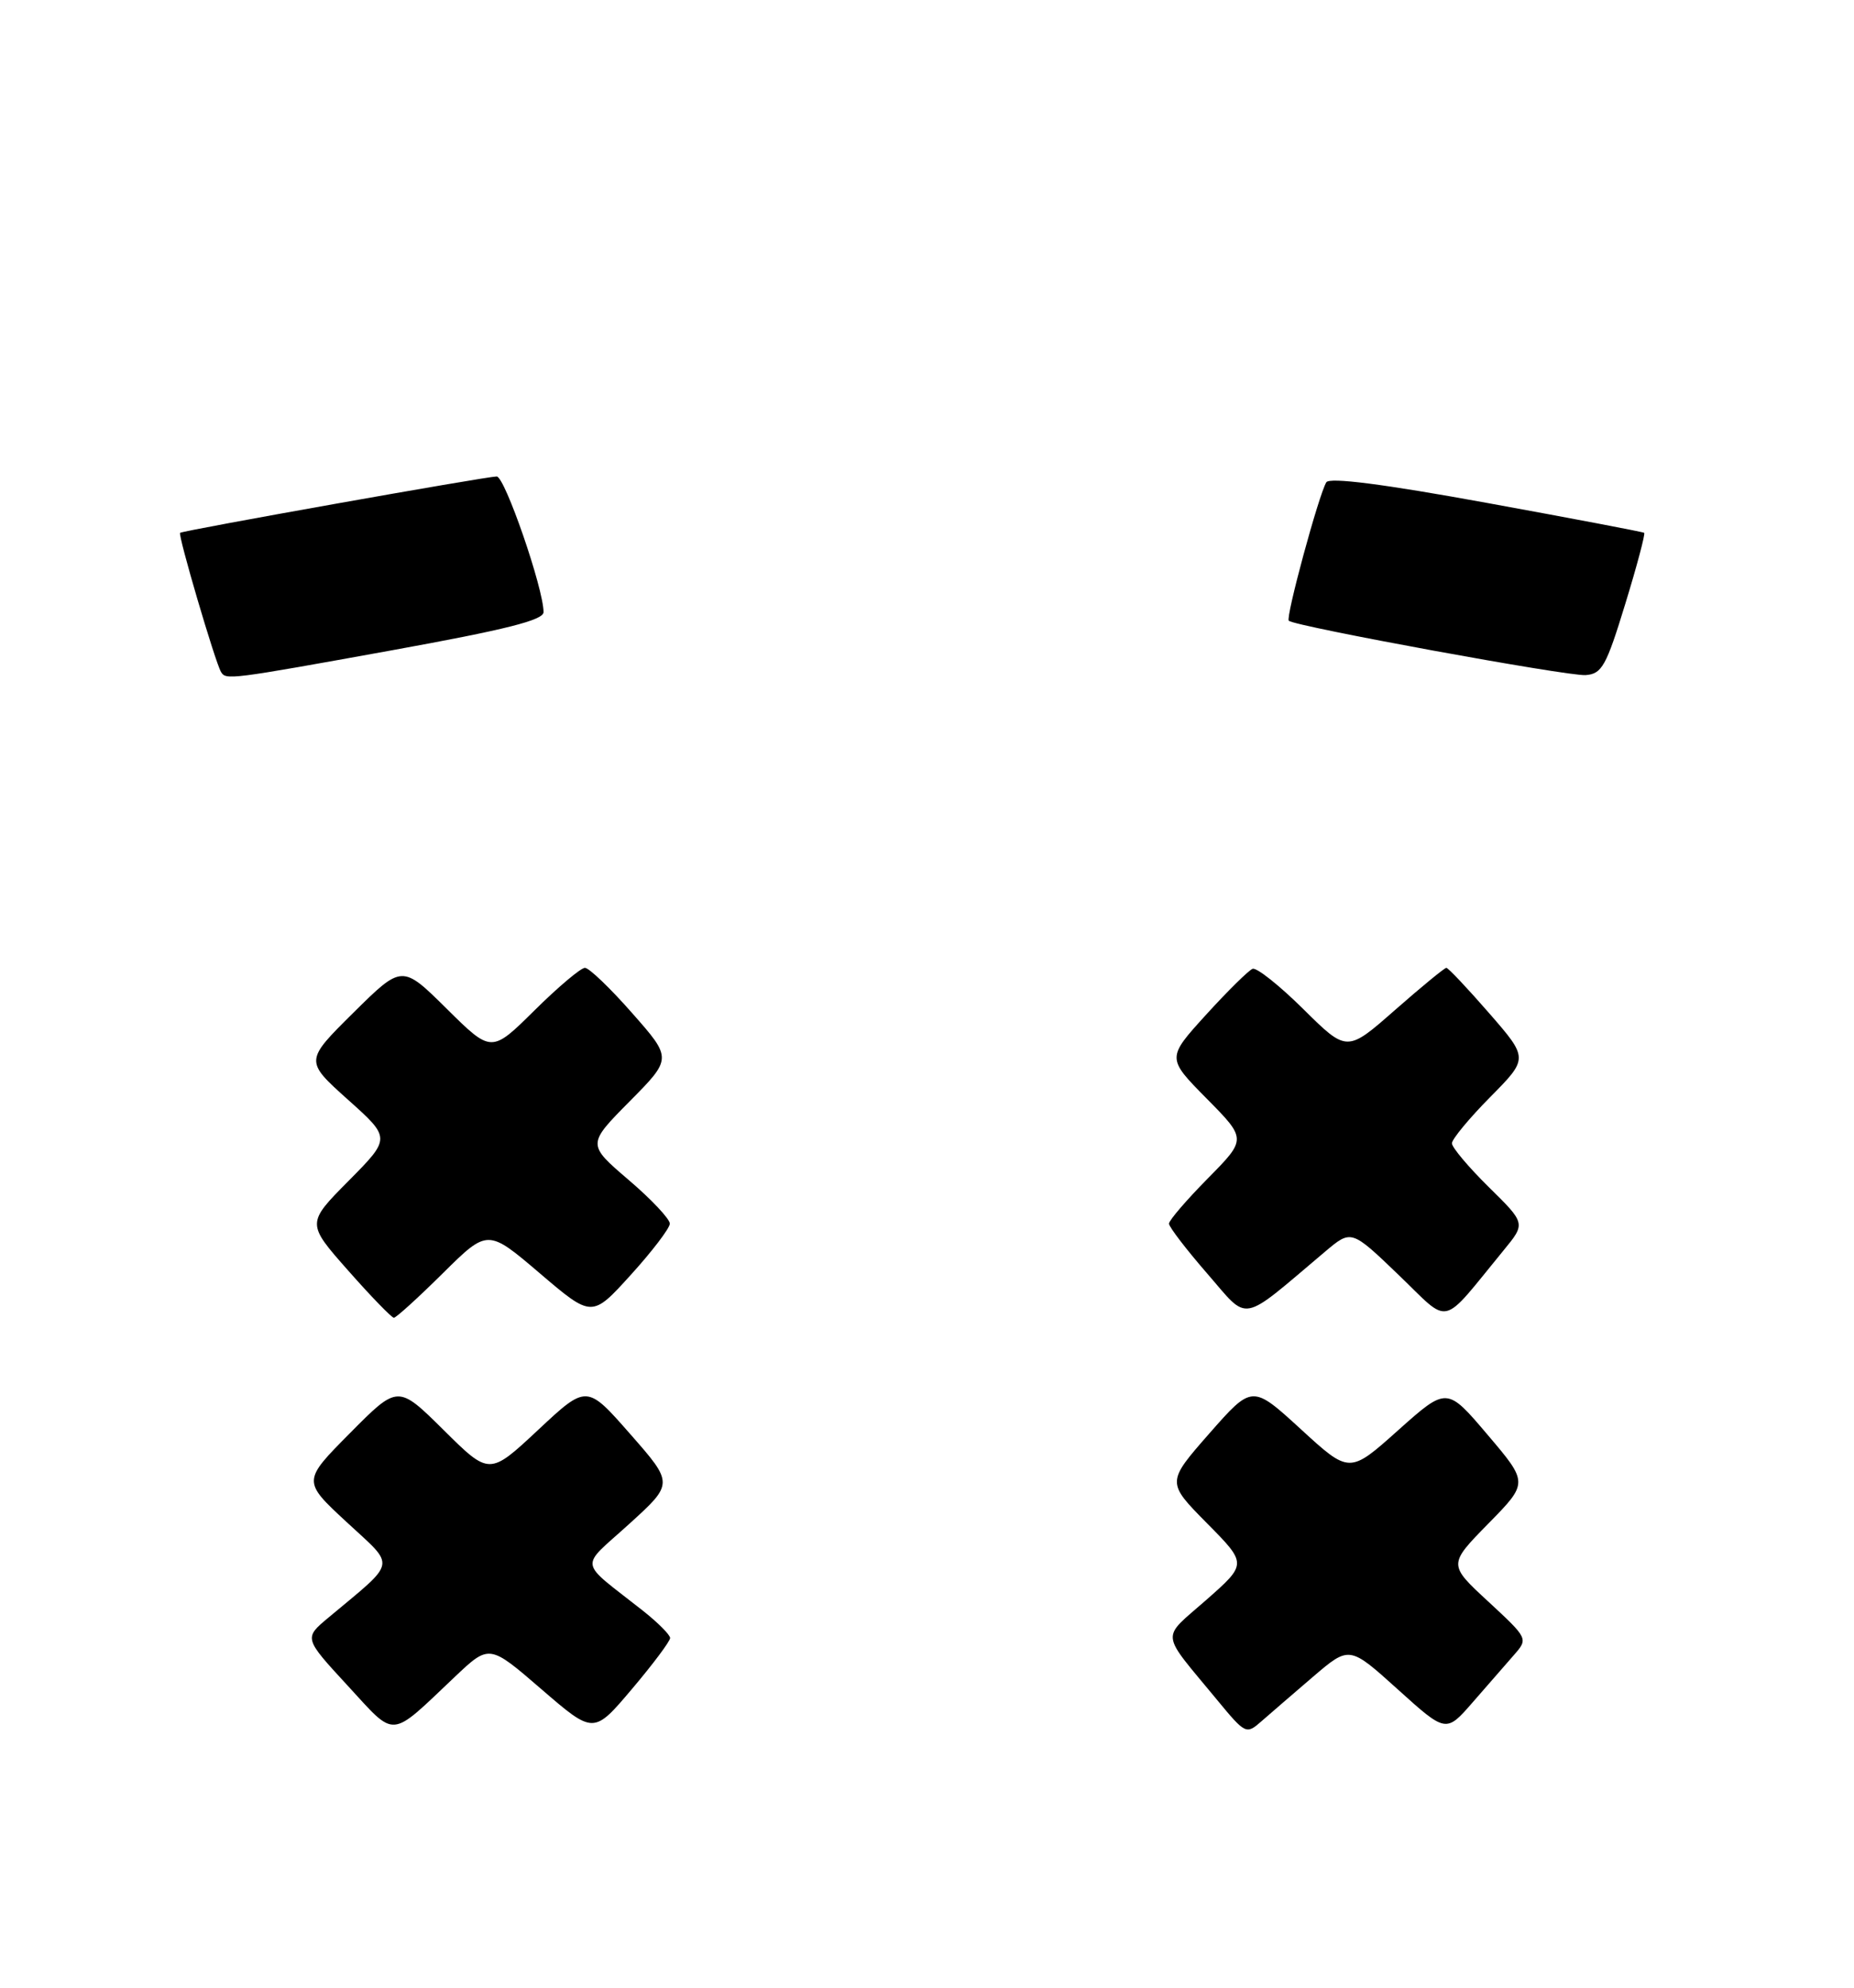 <?xml version="1.0" encoding="UTF-8" standalone="no"?>
<!DOCTYPE svg PUBLIC "-//W3C//DTD SVG 1.1//EN" "http://www.w3.org/Graphics/SVG/1.1/DTD/svg11.dtd" >
<svg xmlns="http://www.w3.org/2000/svg" xmlns:xlink="http://www.w3.org/1999/xlink" version="1.1" viewBox="0 0 249 267">
 <g >
 <path fill="currentColor"
d=" M 61.11 225.21 C 65.72 220.85 65.72 220.85 72.72 226.90 C 79.73 232.95 79.73 232.95 84.87 226.87 C 87.69 223.54 90.00 220.45 90.00 220.02 C 90.00 219.59 88.36 217.95 86.37 216.37 C 77.54 209.40 77.76 210.83 84.50 204.70 C 90.48 199.27 90.48 199.27 84.64 192.62 C 78.80 185.96 78.80 185.96 72.27 192.07 C 65.73 198.18 65.73 198.18 59.59 192.09 C 53.44 186.00 53.44 186.00 47.03 192.47 C 40.61 198.94 40.61 198.94 46.56 204.45 C 53.21 210.62 53.43 209.48 44.12 217.27 C 40.81 220.03 40.81 220.03 46.65 226.37 C 53.28 233.56 52.19 233.65 61.11 225.21 Z  M 176.36 225.21 C 181.23 221.05 181.23 221.05 187.72 226.91 C 194.21 232.77 194.21 232.77 197.81 228.63 C 199.79 226.36 202.27 223.51 203.33 222.30 C 205.25 220.10 205.25 220.10 199.88 215.12 C 194.50 210.15 194.50 210.15 199.88 204.66 C 205.27 199.17 205.27 199.17 199.79 192.72 C 194.32 186.27 194.32 186.27 187.78 192.11 C 181.24 197.96 181.24 197.96 174.71 191.97 C 168.18 185.99 168.18 185.99 162.42 192.54 C 156.67 199.10 156.67 199.10 162.08 204.58 C 167.50 210.06 167.50 210.06 162.01 214.90 C 155.86 220.32 155.71 218.93 163.41 228.27 C 167.28 232.96 167.37 233.00 169.42 231.20 C 170.56 230.20 173.69 227.50 176.36 225.21 Z  M 59.47 171.03 C 65.50 165.06 65.50 165.06 72.50 171.03 C 79.50 177.00 79.50 177.00 84.71 171.25 C 87.58 168.09 89.94 164.99 89.96 164.37 C 89.98 163.75 87.49 161.10 84.42 158.48 C 78.85 153.71 78.85 153.71 84.56 147.94 C 90.27 142.17 90.27 142.17 84.91 136.09 C 81.97 132.74 79.11 130.00 78.56 130.00 C 78.01 130.00 74.96 132.57 71.78 135.72 C 66.00 141.44 66.00 141.44 60.00 135.50 C 54.00 129.56 54.00 129.56 47.46 136.03 C 40.93 142.50 40.93 142.50 46.71 147.69 C 52.50 152.87 52.50 152.87 46.83 158.60 C 41.16 164.32 41.16 164.32 46.76 170.66 C 49.84 174.15 52.60 177.00 52.90 177.00 C 53.20 177.00 56.16 174.31 59.47 171.03 Z  M 177.99 168.10 C 181.49 165.15 181.49 165.15 187.83 171.24 C 194.94 178.06 193.32 178.45 201.96 167.92 C 204.91 164.33 204.91 164.33 199.95 159.45 C 197.23 156.77 195.00 154.12 195.00 153.57 C 195.00 153.02 197.31 150.22 200.14 147.36 C 205.28 142.16 205.28 142.16 199.99 136.08 C 197.08 132.74 194.50 130.00 194.25 130.00 C 194.01 130.00 190.90 132.55 187.35 135.67 C 180.90 141.34 180.90 141.34 175.05 135.55 C 171.84 132.37 168.77 129.93 168.23 130.13 C 167.70 130.33 164.88 133.11 161.97 136.31 C 156.69 142.12 156.69 142.12 162.06 147.56 C 167.43 153.00 167.43 153.00 162.22 158.28 C 159.35 161.19 157.00 163.92 157.00 164.36 C 157.00 164.80 159.31 167.81 162.13 171.06 C 167.85 177.63 166.36 177.91 177.99 168.10 Z  M 52.73 87.33 C 67.94 84.57 73.00 83.30 73.00 82.22 C 73.00 79.06 67.80 64.00 66.71 64.00 C 65.33 64.00 24.64 71.24 24.19 71.57 C 23.86 71.80 28.89 88.91 29.68 90.25 C 30.33 91.36 30.75 91.31 52.73 87.33 Z  M 218.27 81.15 C 219.85 76.01 220.99 71.70 220.82 71.57 C 220.64 71.44 211.11 69.63 199.64 67.54 C 185.82 65.02 178.56 64.09 178.13 64.78 C 177.12 66.43 172.63 82.97 173.09 83.38 C 173.94 84.14 210.60 90.86 212.95 90.68 C 215.14 90.52 215.72 89.49 218.27 81.15 Z "/>
</g>
</svg>